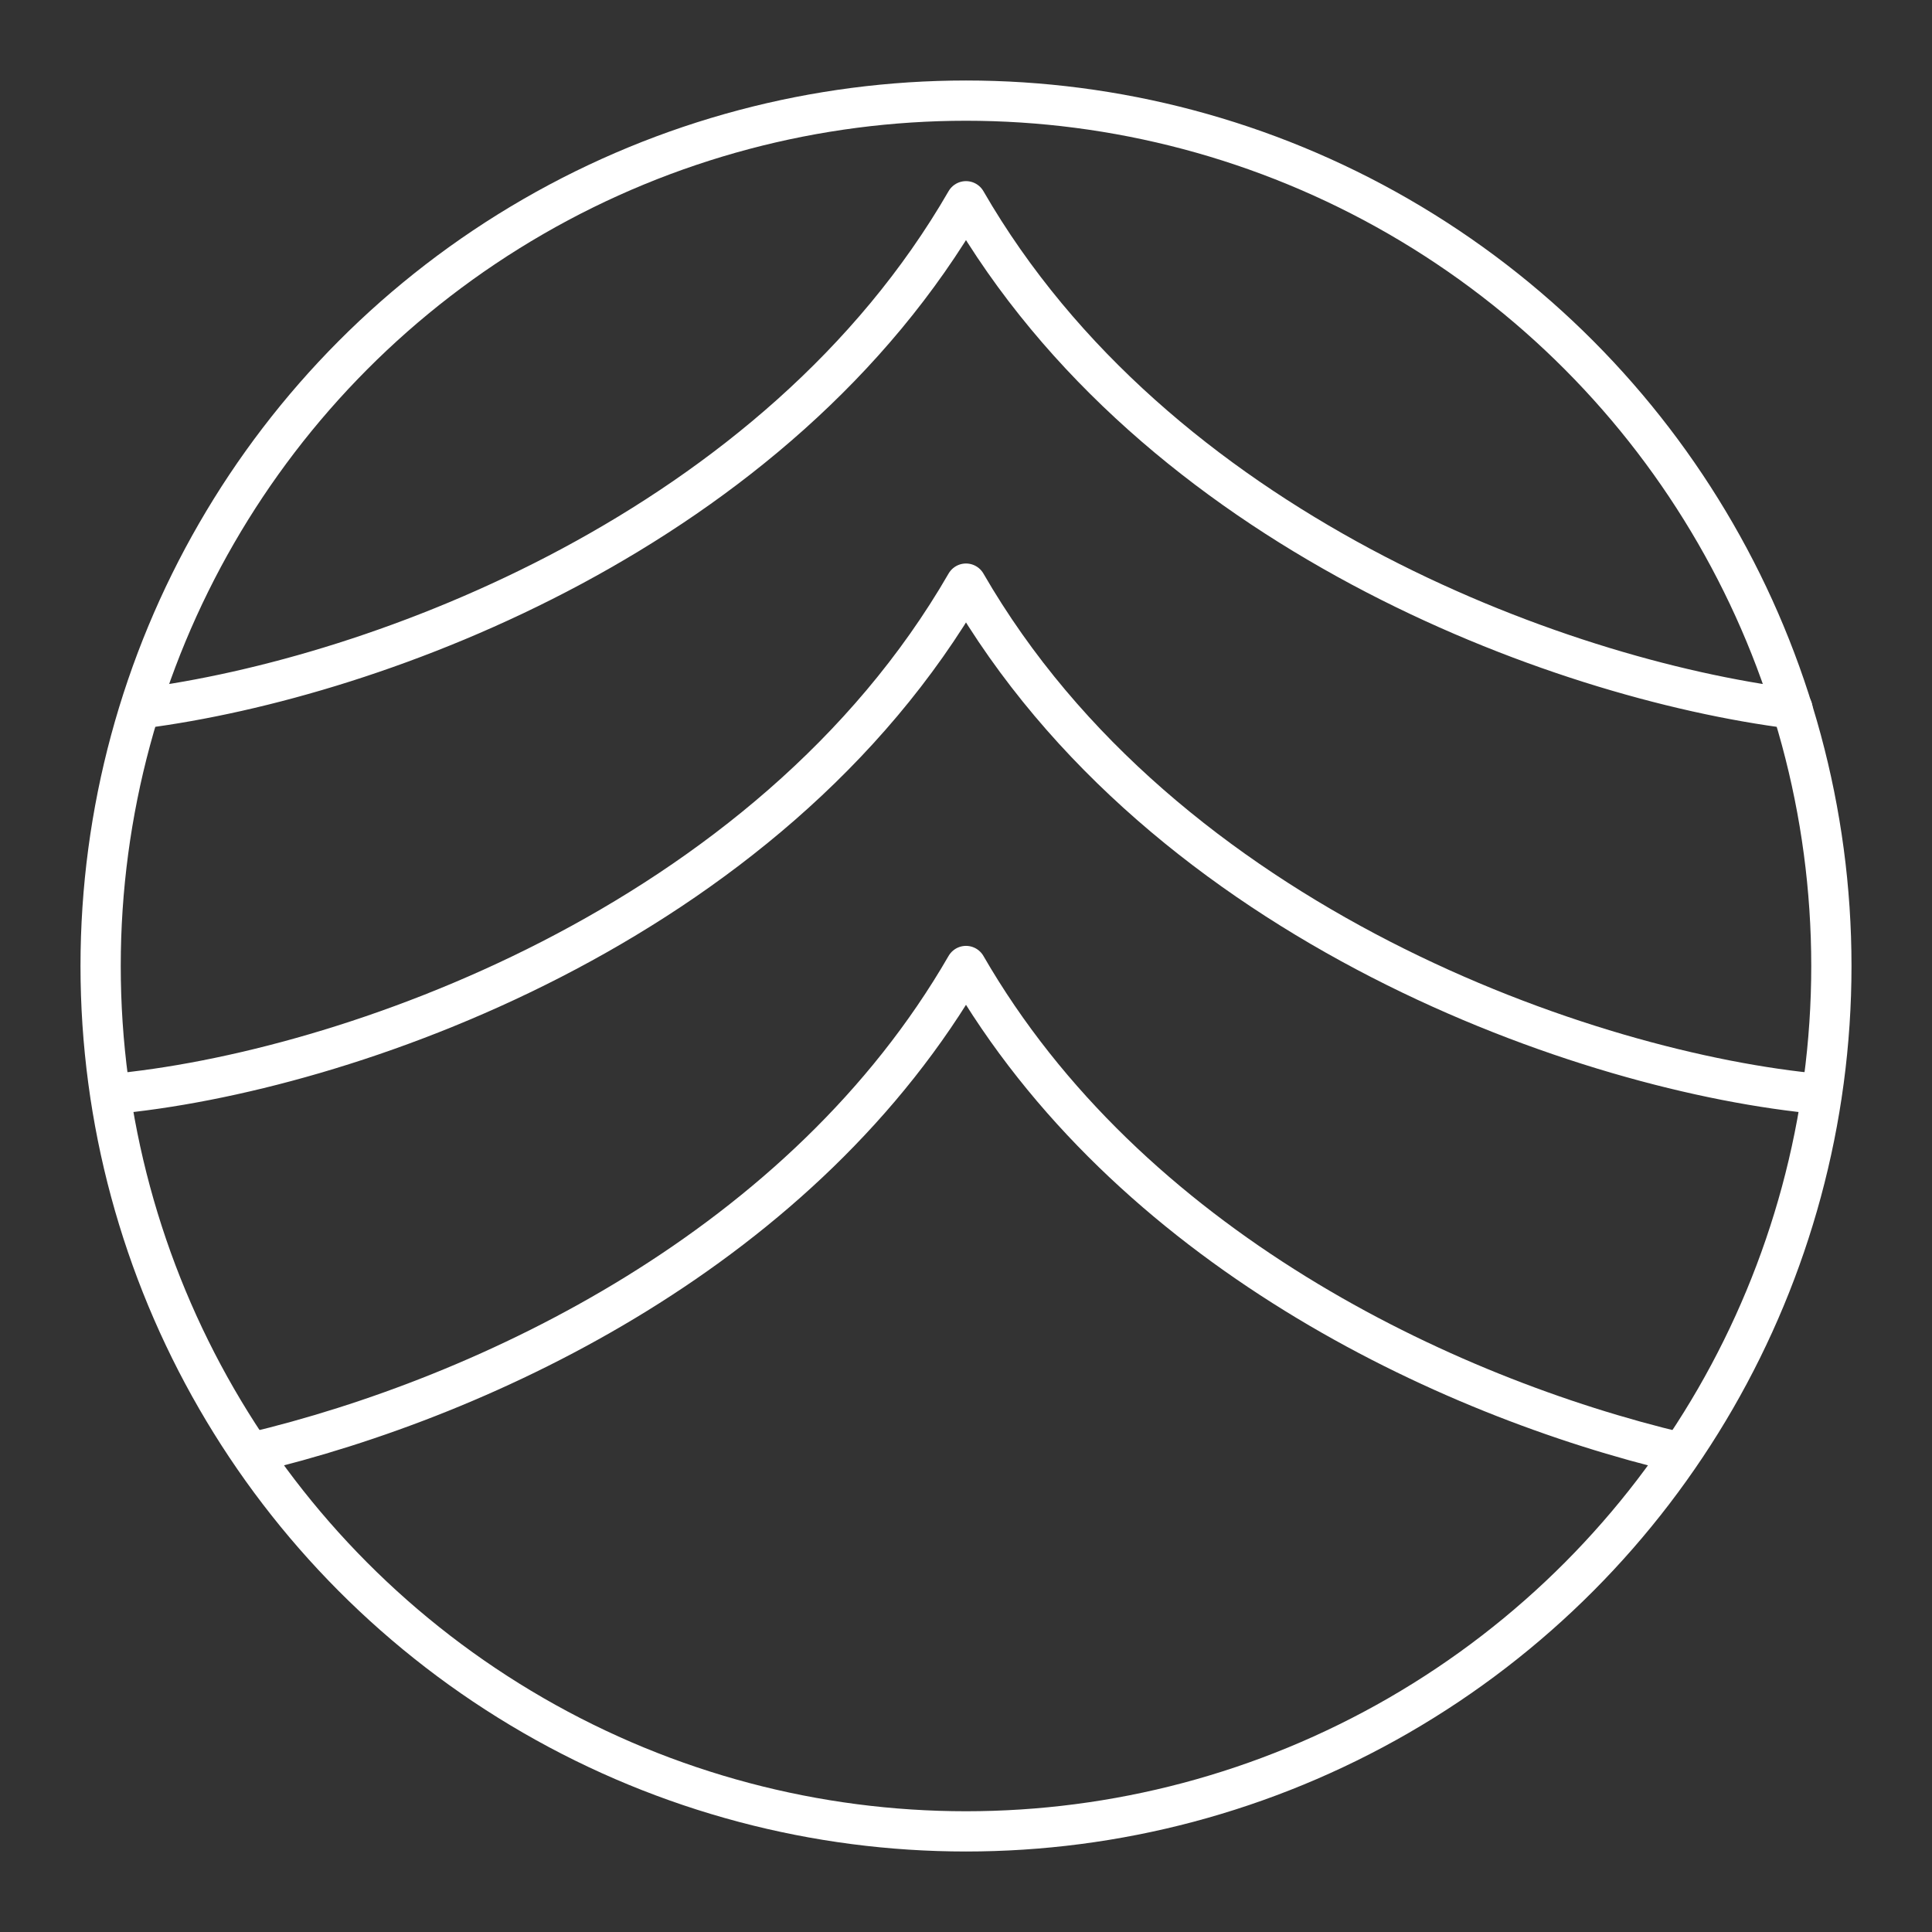 <?xml version="1.0" encoding="UTF-8"?><svg id="a" xmlns="http://www.w3.org/2000/svg" viewBox="0 0 48 48"><rect x="0" y="0" width="48" height="48" fill="#333333" stroke="none"/><circle cx="24" cy="24" r="21.5" style="fill:none; stroke:#fff; stroke-linecap:round; stroke-linejoin:round;"/><path d="M6.257,36.091c5.877-1.397,13.715-5.114,17.743-12.091,4.028,6.977,11.866,10.694,17.743,12.091" style="fill:none; stroke:#fff; stroke-linecap:round; stroke-linejoin:round;"/><path d="M2.745,27.184c5.781-.522,16.347-4.183,21.255-12.684,4.908,8.501,15.473,12.162,21.255,12.684" style="fill:none; stroke:#fff; stroke-linecap:round; stroke-linejoin:round;"/><path d="M3.511,17.6c5.907-.759,15.79-4.462,20.489-12.6,4.71,8.159,14.632,11.86,20.534,12.606" style="fill:none; stroke:#fff; stroke-linecap:round; stroke-linejoin:round;"/></svg>